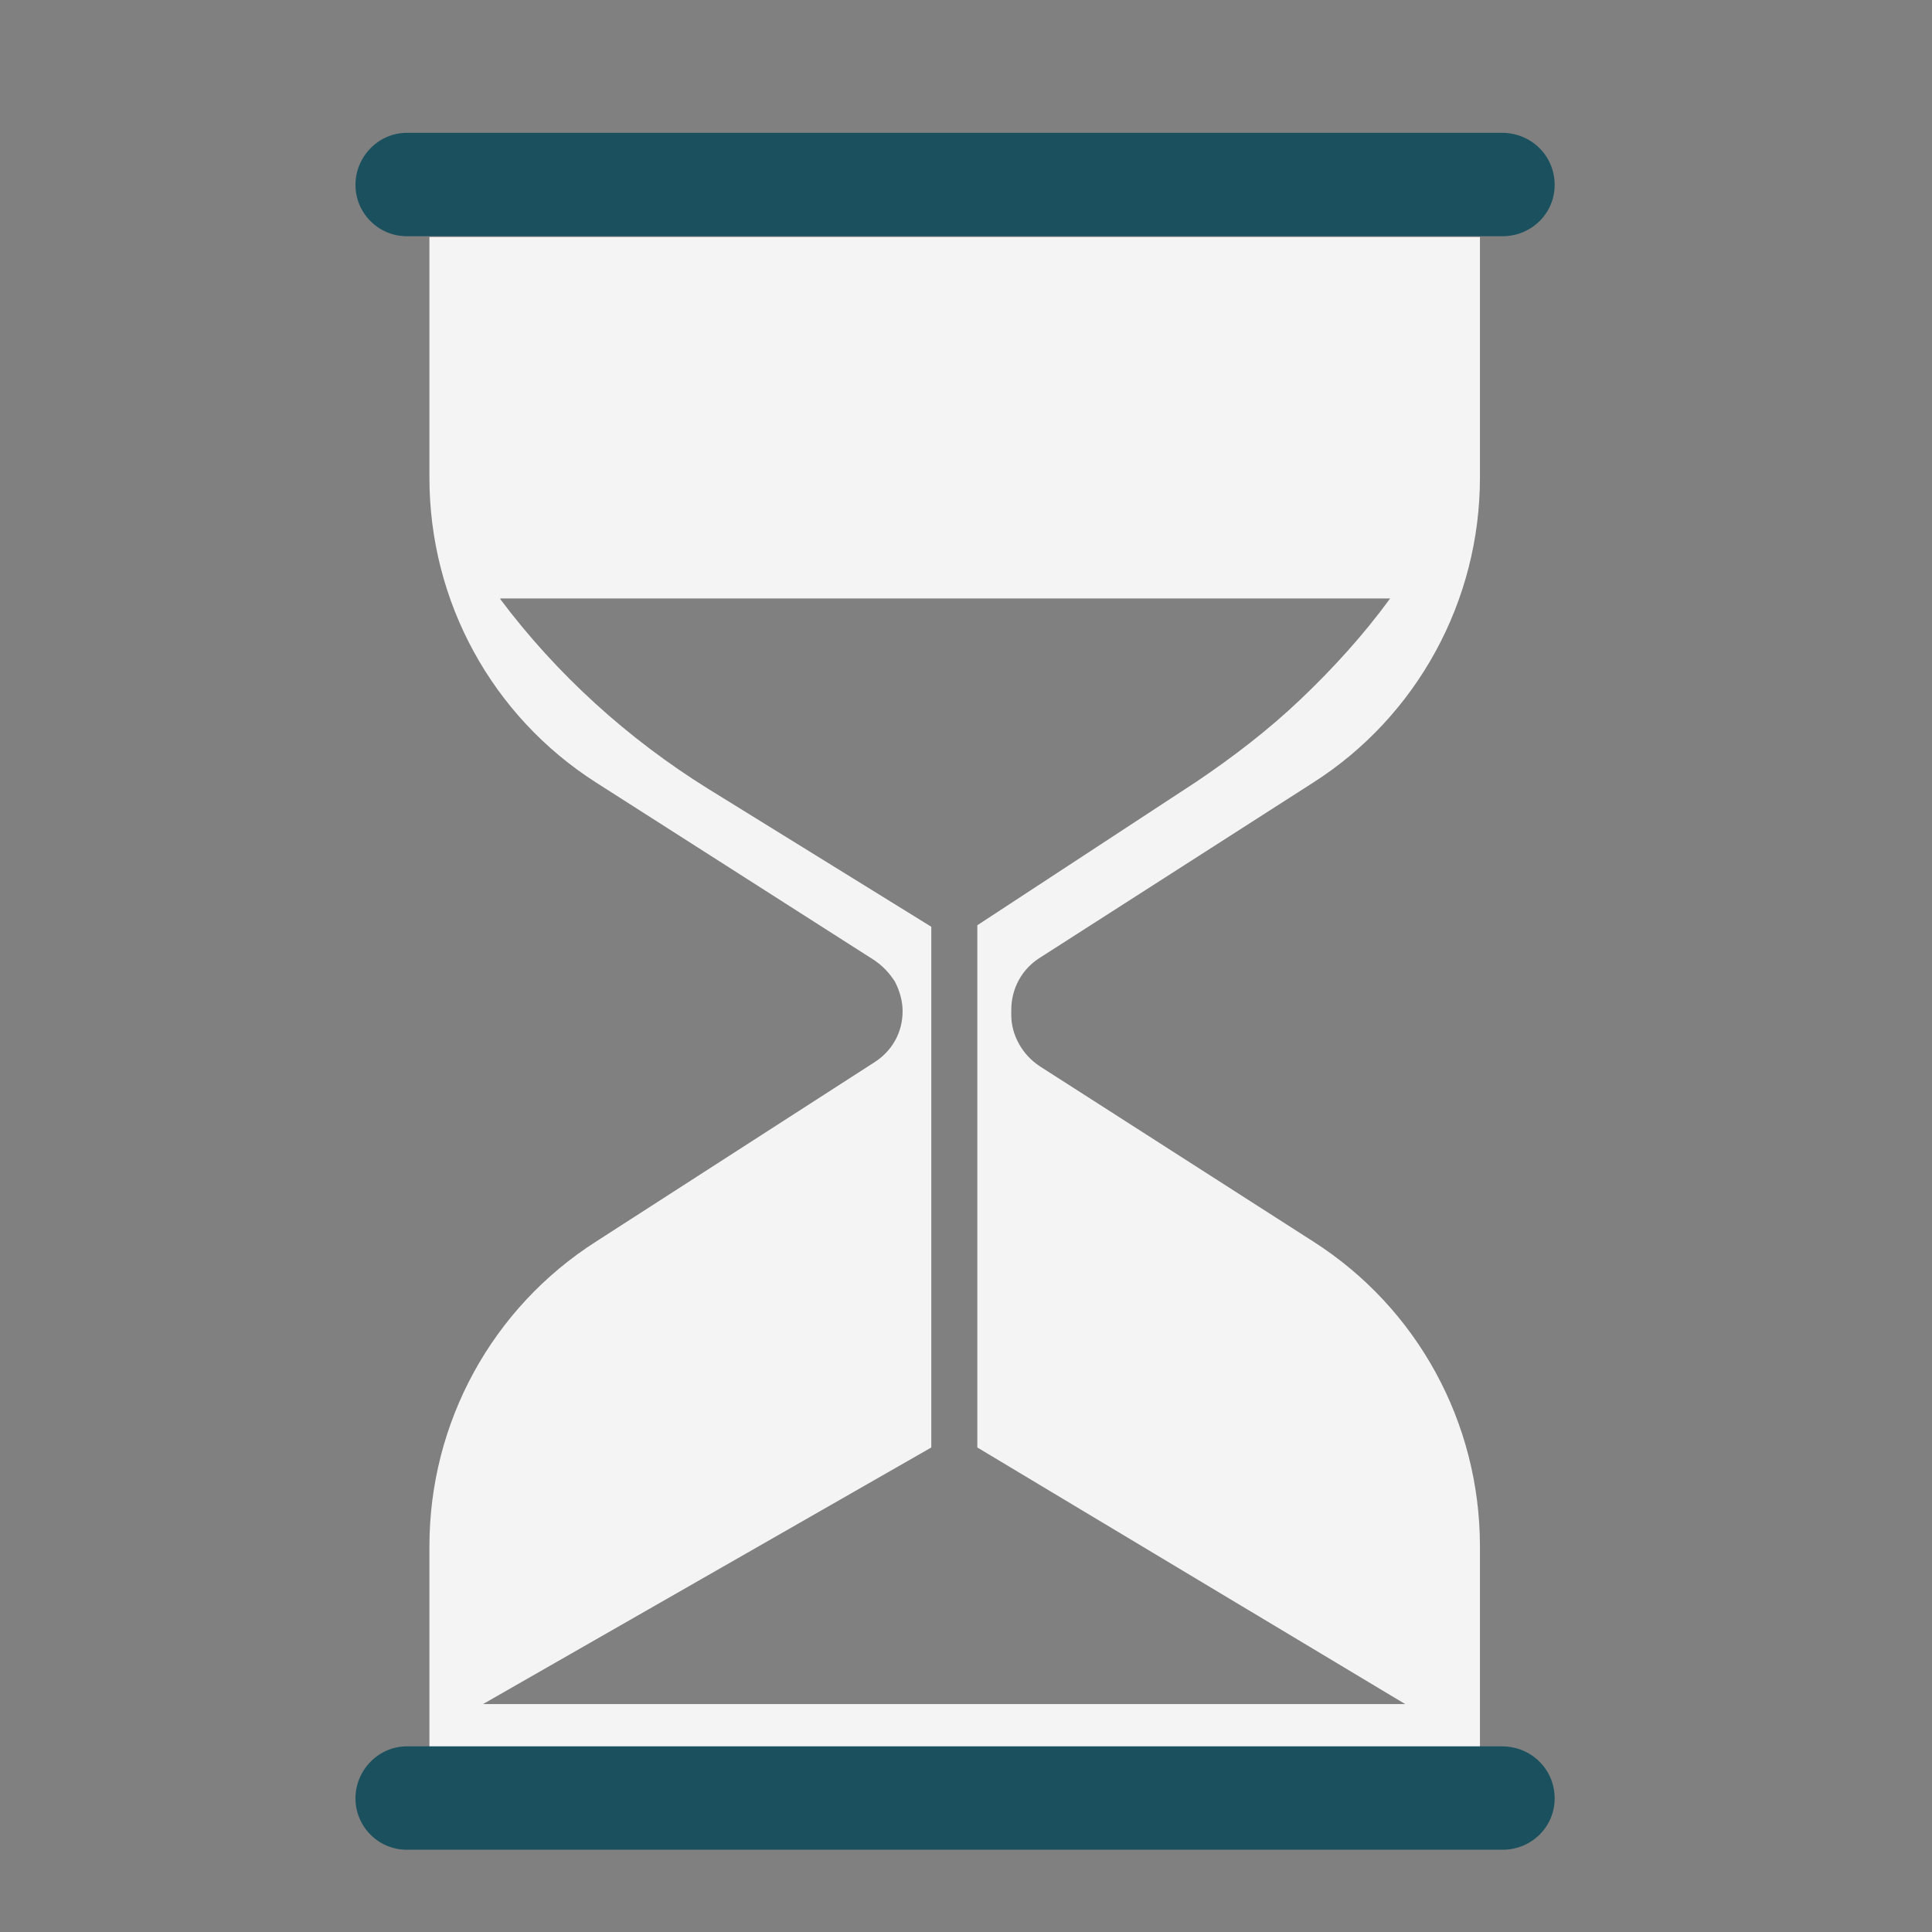 <?xml version="1.0" encoding="utf-8"?>
<!-- Generator: Adobe Illustrator 22.1.0, SVG Export Plug-In . SVG Version: 6.00 Build 0)  -->
<svg version="1.1" id="Layer_1" xmlns="http://www.w3.org/2000/svg" xmlns:xlink="http://www.w3.org/1999/xlink" x="0px" y="0px"
	 viewBox="0 0 256 256" style="enable-background:new 0 0 256 256;" xml:space="preserve">
<rect x="0" y="0" width="256" height="256" fill="#808080" stroke="none"/>
<g style="opacity:0;">
	<path style="fill:#FFC639;" d="M123.5,191.8v-69l-29.6-18.3c-10.6-6.6-20-15.1-27.5-25.1l0-0.1h117.9c-3.5,4.8-7.5,9.2-11.8,13.3
		c-4.3,4.1-9,7.7-13.9,11l-29,19v69.2l56.6,33.9H64L123.5,191.8z"/>
</g>
<g>
	<g>
		<path style="fill:#F4F4F4;" d="M137.8,126.9l36.2-23.2c13.8-8.8,22.1-24.1,22.1-40.4V31.4H56.9v31.9c0,16.4,8.3,31.6,22.1,40.4
			l36.8,23.5c1.2,0.8,2.1,1.8,2.8,2.9c0.6,1.2,1,2.5,1,3.9c0,2.8-1.4,5.3-3.8,6.8L79,164.5c-13.8,8.8-22.1,24-22.1,40.4v26.6h139.2
			v-26.6c0-16.4-8.3-31.6-22.1-40.4l-36.2-23.2c-2.3-1.5-3.8-4.1-3.8-6.8v-0.7C134,131,135.4,128.4,137.8,126.9z M186.2,225.8H64
			l59.4-34v-69l-29.6-18.3c-10.6-6.6-20-15.1-27.5-25.1l0-0.1h117.9c-3.5,4.8-7.5,9.2-11.8,13.3c-4.3,4.1-9,7.7-13.9,11l-29,19v69.2
			L186.2,225.8z"/>
	</g>
	<g>
		<path style="fill:#1B515E;" d="M206,24.5c0,3.8-3.1,6.8-6.9,6.8H53.9c-3.8,0-6.8-3.1-6.8-6.8c0-3.8,3.1-6.9,6.8-6.9h145.3
			C203,17.7,206,20.7,206,24.5z"/>
	</g>
	<g>
		<path style="fill:#1B515E;" d="M206,238.3c0,3.8-3.1,6.8-6.9,6.8H53.9c-3.8,0-6.8-3.1-6.8-6.8c0-3.8,3.1-6.9,6.8-6.9h145.3
			C203,231.5,206,234.5,206,238.3z"/>
	</g>
</g>
</svg>
